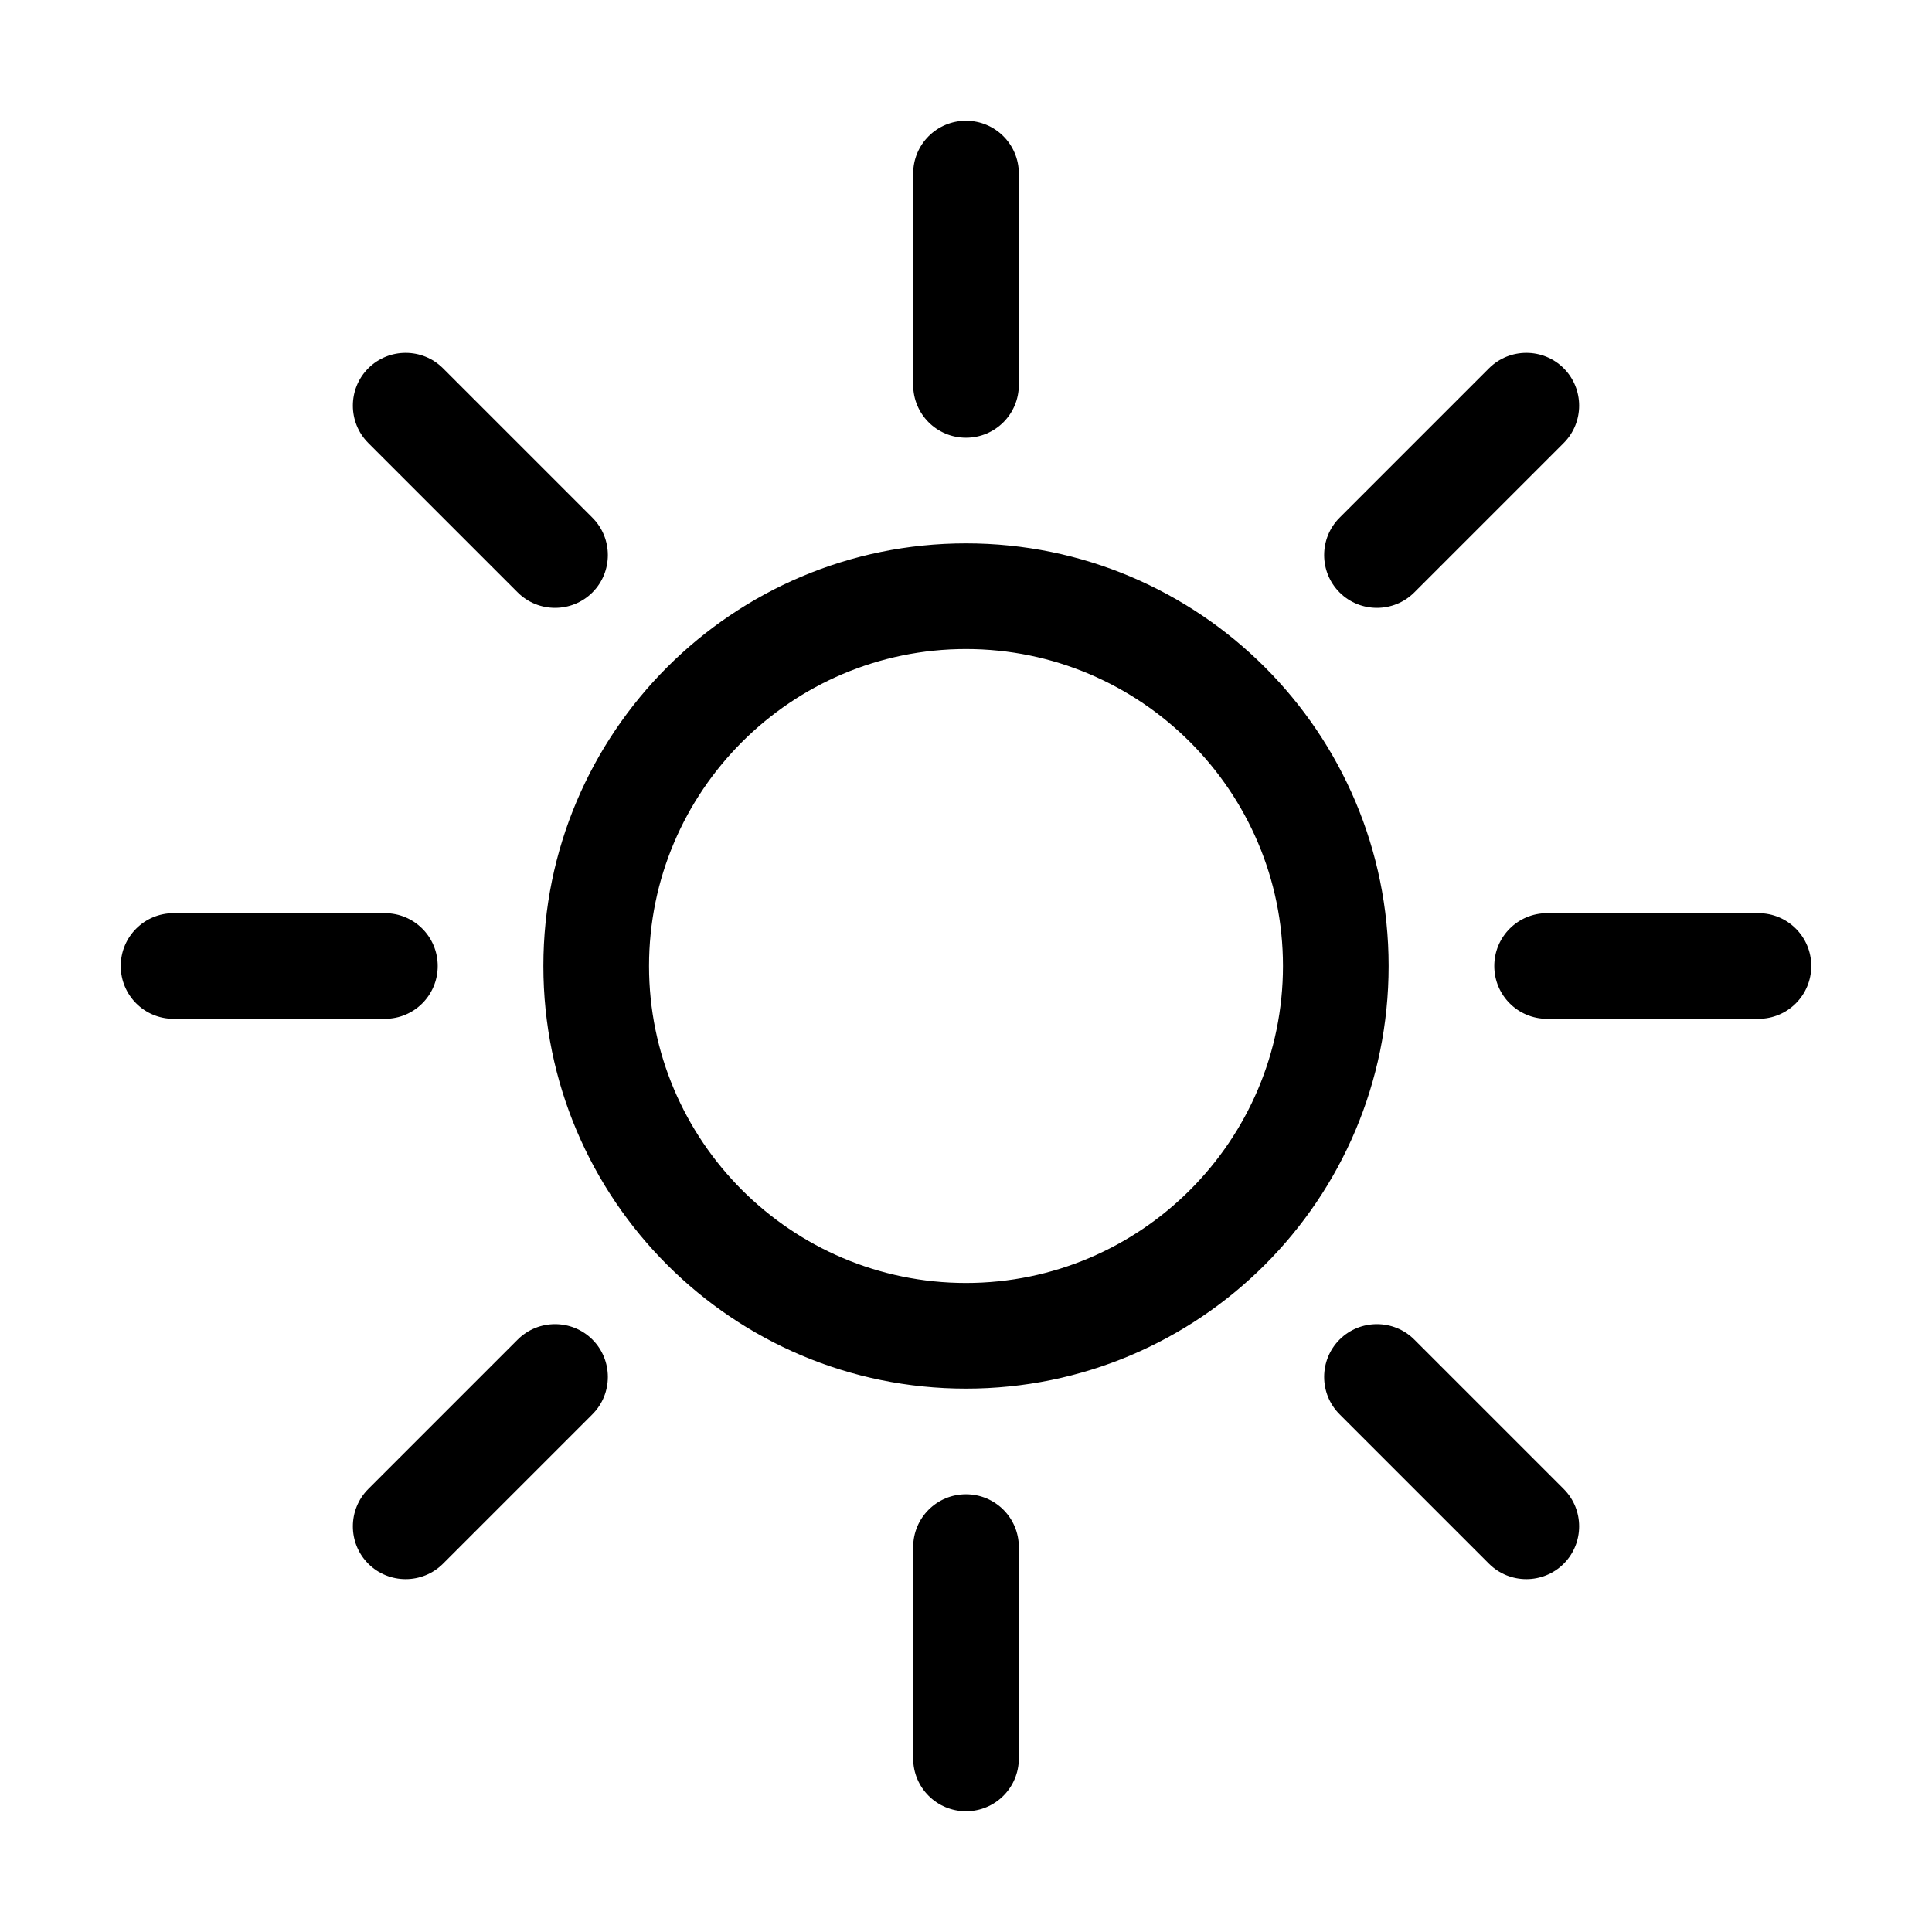 <?xml version="1.0" standalone="no"?><!DOCTYPE svg PUBLIC "-//W3C//DTD SVG 1.1//EN" "http://www.w3.org/Graphics/SVG/1.1/DTD/svg11.dtd"><svg t="1548053534493" class="icon" style="" viewBox="0 0 1024 1024" version="1.1" xmlns="http://www.w3.org/2000/svg" p-id="7456" xmlns:xlink="http://www.w3.org/1999/xlink" width="200" height="200"><defs><style type="text/css"></style></defs><path d="M512 232c15.5 0 28-12.5 28-28V92c0-15.5-12.5-28-28-28s-28 12.5-28 28v112c0 15.5 12.5 28 28 28zM512 792c-15.5 0-28 12.5-28 28v112c0 15.5 12.5 28 28 28s28-12.5 28-28V820c0-15.5-12.5-28-28-28zM932 484H820c-15.5 0-28 12.5-28 28s12.5 28 28 28h112c15.5 0 28-12.5 28-28s-12.5-28-28-28zM232 512c0-15.5-12.5-28-28-28H92c-15.5 0-28 12.5-28 28s12.5 28 28 28h112c15.5 0 28-12.5 28-28zM274.4 314c10.9 10.9 28.7 10.9 39.6 0 10.9-10.9 10.9-28.7 0-39.6l-79.2-79.2c-10.9-10.9-28.7-10.9-39.6 0s-10.9 28.7 0 39.6l79.2 79.2zM749.6 710c-10.9-10.9-28.7-10.9-39.6 0s-10.9 28.7 0 39.6l79.2 79.2c10.9 10.9 28.7 10.9 39.6 0 10.9-10.9 10.9-28.7 0-39.6L749.6 710zM749.6 314l79.2-79.2c10.9-10.9 10.9-28.7 0-39.6s-28.7-10.9-39.6 0L710 274.4c-10.9 10.9-10.9 28.7 0 39.6 10.9 10.9 28.7 10.9 39.6 0zM274.4 710l-79.2 79.2c-10.9 10.9-10.9 28.7 0 39.6 10.9 10.9 28.7 10.9 39.6 0l79.2-79.2c10.9-10.9 10.9-28.7 0-39.6s-28.7-10.9-39.6 0zM512 288c-123.7 0-224 100.3-224 224s100.3 224 224 224 224-100.3 224-224-100.3-224-224-224z m0 392c-92.6 0-168-75.4-168-168s75.4-168 168-168 168 75.4 168 168-75.4 168-168 168z" p-id="7457"></path></svg>